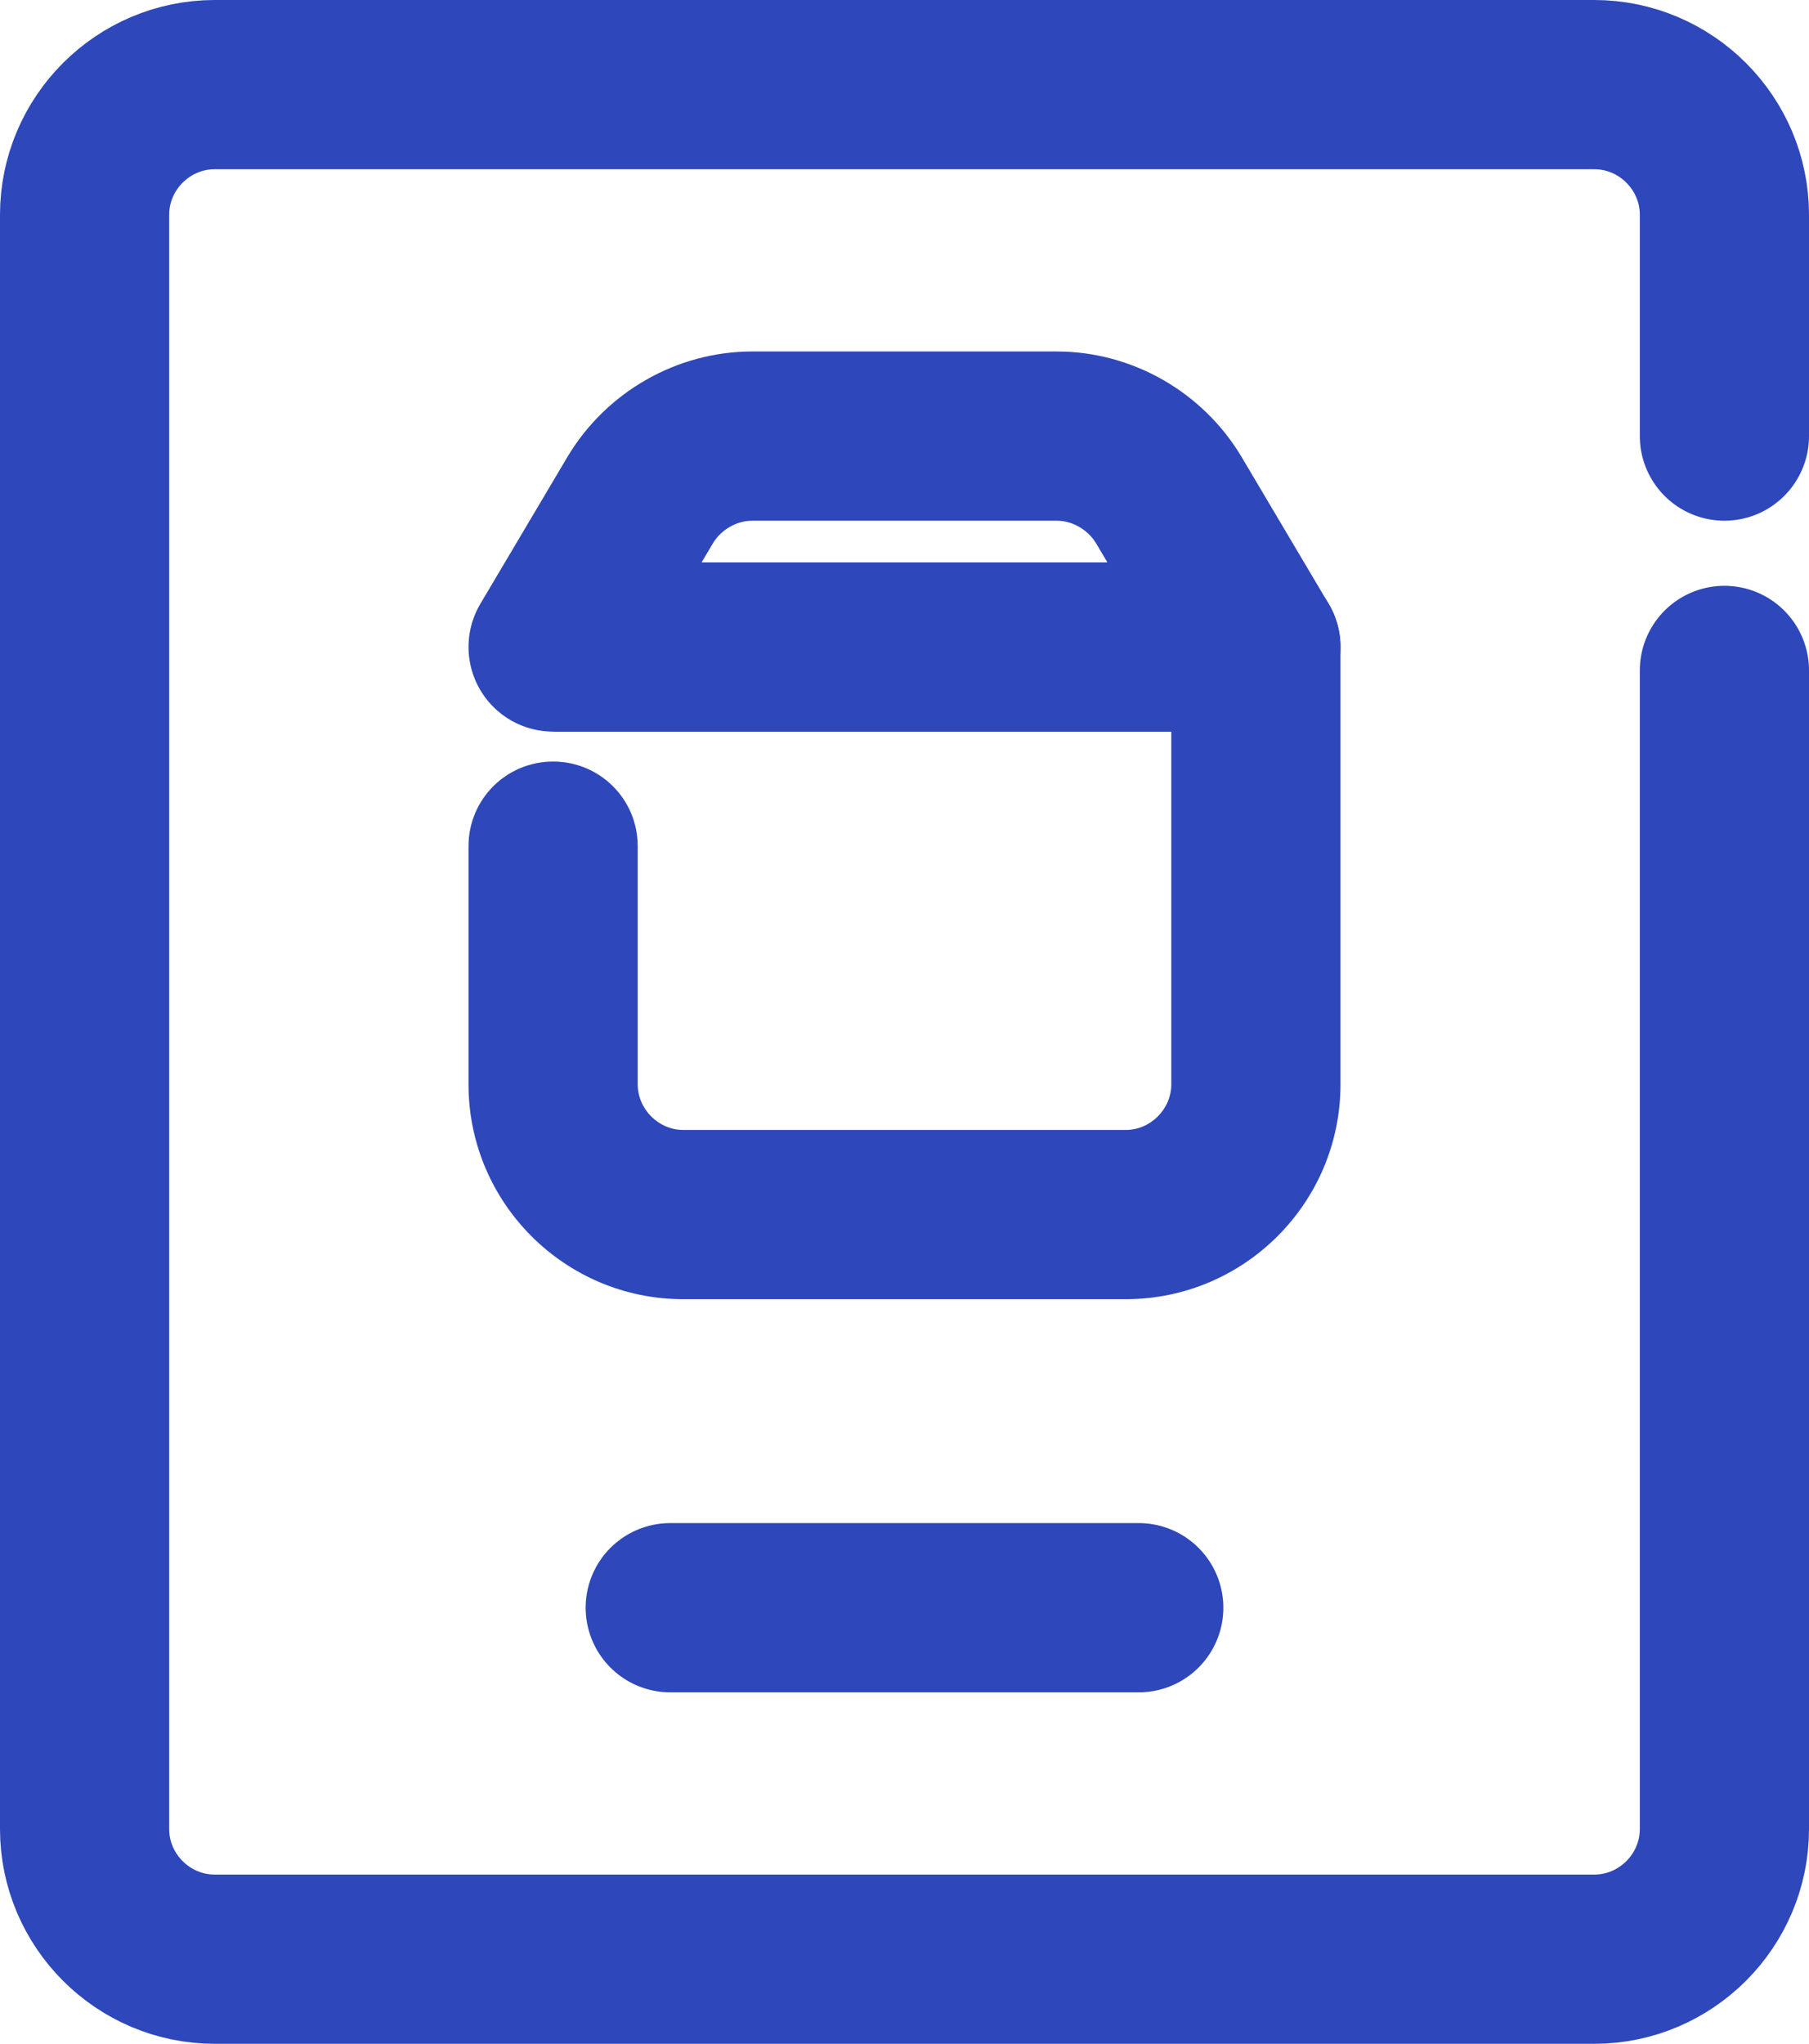 <?xml version="1.0" encoding="UTF-8"?><svg id="Layer_1" xmlns="http://www.w3.org/2000/svg" viewBox="0 0 13.9 15.7"><defs><style>.cls-1{stroke-linecap:round;}.cls-1,.cls-2{fill:none;stroke:#2e47ba;stroke-linejoin:round;stroke-width:1.3px;}.cls-3{fill:#2e47ba;}</style></defs><path class="cls-1" d="m13.25,3.35v-1.7c0-.55-.45-1-1-1H1.65c-.55,0-1,.45-1,1v12.4c0,.55.45,1,1,1h10.6c.55,0,1-.45,1-1V5.15"/><path class="cls-3" d="m9.65,4.97v-.65c.36,0,.65.29.65.65h-.65Zm-6.05,1.53c0-.36.29-.65.65-.65s.65.29.65.65h-1.3Zm6.05-.88h-5.4v-1.3h5.4v1.3Zm-4.4,3.06h3.4v1.3h-3.4v-1.3Zm3.75-.35v-3.36h1.3v3.36h-1.3Zm-4.1-1.83v1.83h-1.3v-1.83h1.3Zm3.75,2.18c.19,0,.35-.16.35-.35h1.3c0,.91-.74,1.65-1.65,1.65v-1.3Zm-3.4,1.3c-.91,0-1.65-.74-1.65-1.65h1.3c0,.19.16.35.35.35v1.3Z"/><path class="cls-2" d="m4.25,4.97h5.4l-.67-1.13c-.18-.3-.51-.49-.86-.49h-2.34c-.35,0-.68.19-.86.49l-.67,1.13Z"/><path class="cls-1" d="m5.15,12.35h3.6"/></svg>